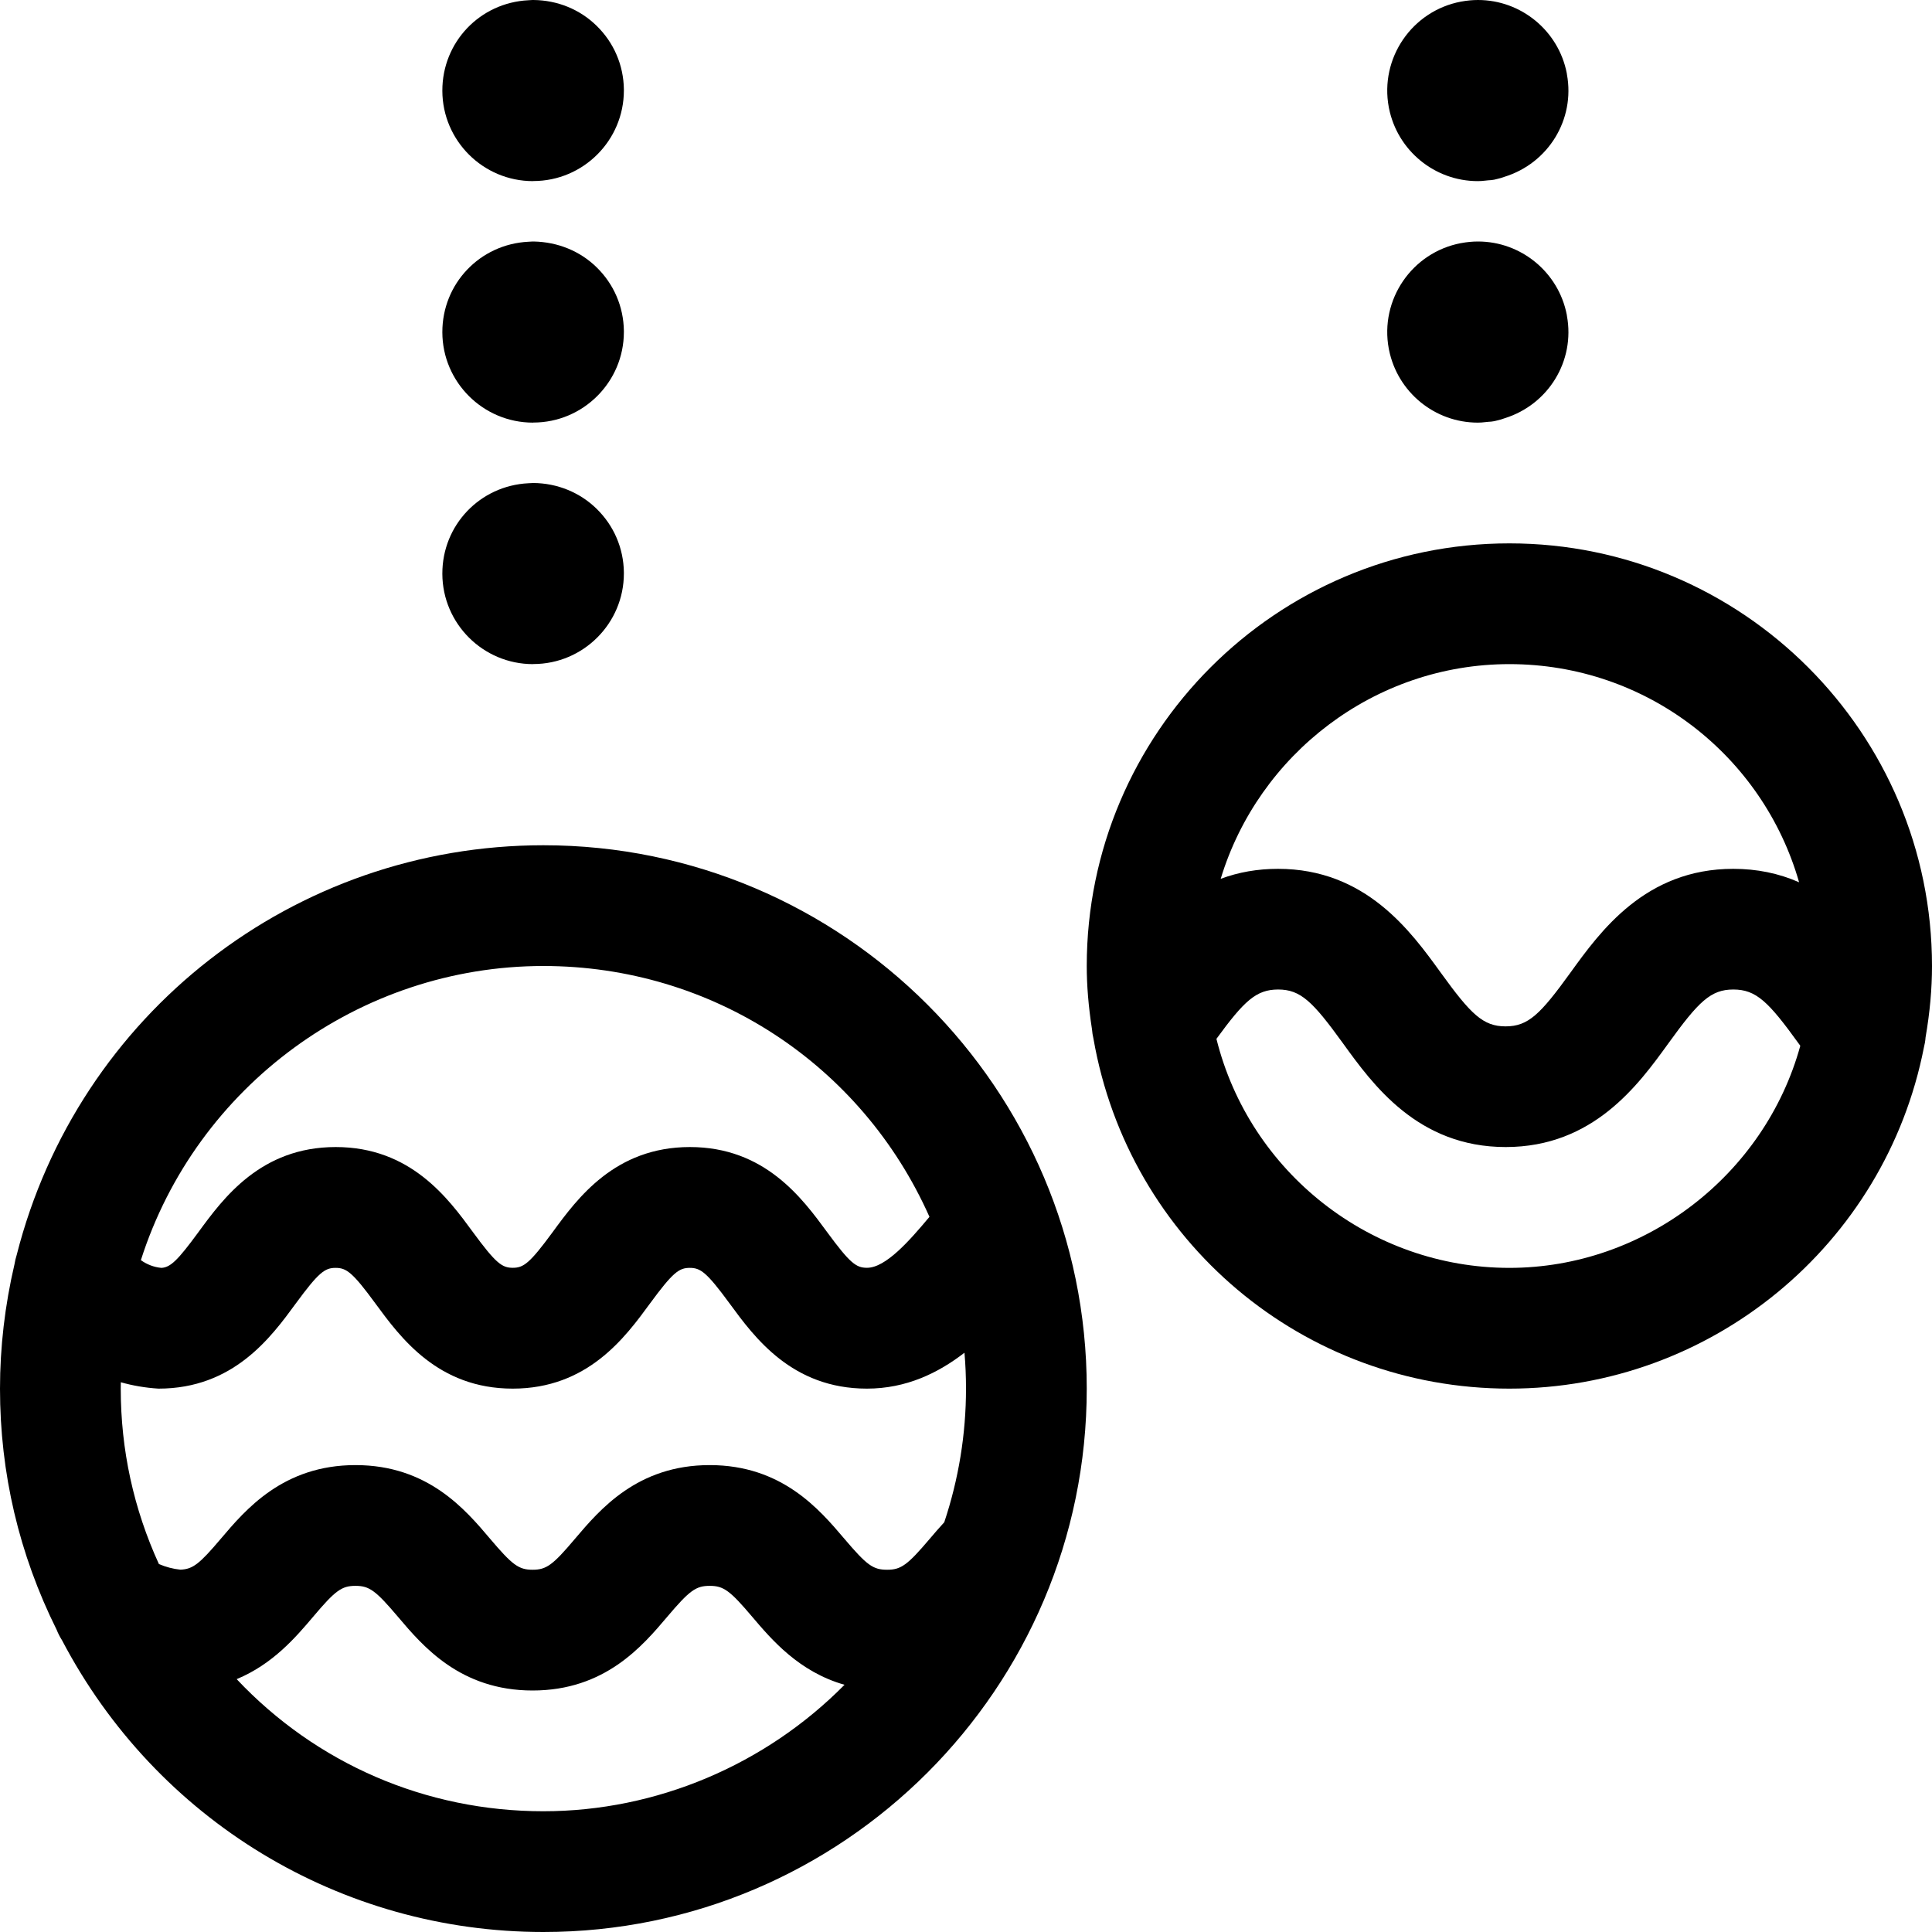 <?xml version="1.0" encoding="utf-8"?>
<!-- Generator: Adobe Illustrator 22.1.0, SVG Export Plug-In . SVG Version: 6.00 Build 0)  -->
<svg version="1.1" id="Regular" xmlns="http://www.w3.org/2000/svg" xmlns:xlink="http://www.w3.org/1999/xlink" x="0px" y="0px"
	 viewBox="0 0 24 24" style="enable-background:new 0 0 24 24;" xml:space="preserve">
<title>christmas-tree-ornaments</title>
<g>
	<path d="M6.75,24c-2.518,0-4.807-1.388-5.98-3.625c-0.026-0.041-0.048-0.083-0.066-0.129C0.237,19.308,0,18.3,0,17.25
		c0-0.516,0.061-1.036,0.18-1.545c0.006-0.038,0.015-0.076,0.027-0.114C0.968,12.593,3.656,10.5,6.75,10.5
		c3.722,0,6.75,3.028,6.75,6.75S10.472,24,6.75,24z M2.94,20.859C3.929,21.908,5.288,22.5,6.75,22.5
		c1.406,0,2.759-0.577,3.741-1.571c-0.566-0.161-0.905-0.56-1.147-0.845C9.067,19.757,8.988,19.7,8.816,19.7
		s-0.251,0.058-0.528,0.385C7.98,20.449,7.514,21,6.616,21s-1.364-0.551-1.672-0.915C4.667,19.758,4.588,19.7,4.416,19.7
		s-0.251,0.058-0.527,0.385C3.678,20.334,3.391,20.672,2.94,20.859z M8.816,18.2c0.897,0,1.363,0.55,1.672,0.914
		c0.282,0.332,0.357,0.386,0.533,0.386c0.172,0,0.252-0.058,0.53-0.386c0.057-0.068,0.117-0.136,0.179-0.204
		C11.909,18.373,12,17.815,12,17.25c0-0.148-0.006-0.297-0.019-0.446c-0.327,0.253-0.725,0.446-1.212,0.446
		c-0.931,0-1.397-0.636-1.705-1.057c-0.285-0.388-0.361-0.443-0.495-0.443s-0.21,0.055-0.495,0.443
		c-0.308,0.421-0.774,1.057-1.705,1.057s-1.396-0.636-1.705-1.057C4.38,15.805,4.303,15.75,4.169,15.75
		c-0.134,0-0.21,0.055-0.495,0.443c-0.308,0.421-0.774,1.057-1.705,1.057c-0.163-0.01-0.319-0.037-0.468-0.079
		c0,0.027-0.001,0.053-0.001,0.079c0,0.761,0.16,1.493,0.474,2.179c0.086,0.037,0.177,0.061,0.267,0.07
		c0.155-0.006,0.237-0.071,0.502-0.384C3.052,18.751,3.518,18.2,4.416,18.2s1.364,0.551,1.672,0.915
		C6.365,19.442,6.444,19.5,6.616,19.5s0.251-0.058,0.527-0.385C7.452,18.751,7.918,18.2,8.816,18.2z M1.75,15.654
		c0.075,0.054,0.164,0.088,0.255,0.096c0.113-0.006,0.204-0.095,0.46-0.444c0.308-0.421,0.774-1.057,1.705-1.057
		c0.931,0,1.397,0.636,1.705,1.057c0.285,0.388,0.361,0.443,0.495,0.443s0.21-0.055,0.495-0.443
		c0.308-0.421,0.774-1.057,1.705-1.057s1.396,0.636,1.705,1.057c0.285,0.388,0.361,0.443,0.495,0.443
		c0.233,0,0.528-0.336,0.776-0.633C10.7,13.216,8.841,12,6.75,12C4.467,12,2.44,13.492,1.75,15.654z"/>
	<path d="M18.75,17.25c-2.557,0-4.728-1.828-5.167-4.349c-0.009-0.038-0.015-0.076-0.018-0.115C13.521,12.5,13.5,12.242,13.5,12
		c0-2.895,2.355-5.25,5.25-5.25S24,9.105,24,12c0,0.284-0.026,0.574-0.08,0.887c-0.003,0.043-0.01,0.083-0.02,0.122
		C23.419,15.468,21.255,17.25,18.75,17.25z M15.111,12.905c0.412,1.658,1.917,2.845,3.639,2.845c1.677,0,3.171-1.15,3.614-2.759
		l-0.016-0.022c-0.378-0.524-0.531-0.677-0.816-0.677c-0.281,0-0.432,0.15-0.806,0.668c-0.371,0.513-0.931,1.289-2.022,1.289
		s-1.651-0.776-2.022-1.29c-0.374-0.517-0.525-0.667-0.805-0.667C15.605,12.293,15.456,12.432,15.111,12.905z M15.876,10.793
		c1.09,0,1.65,0.776,2.021,1.289c0.374,0.517,0.525,0.668,0.806,0.668s0.432-0.15,0.806-0.668c0.371-0.514,0.931-1.289,2.022-1.289
		c0.292,0,0.564,0.055,0.818,0.167c-0.45-1.574-1.894-2.71-3.599-2.71c-1.674,0-3.117,1.12-3.586,2.667
		C15.387,10.834,15.623,10.793,15.876,10.793z"/>
	<path d="M6.621,8.25c-0.62,0-1.124-0.503-1.126-1.121c0-0.001,0-0.003,0-0.003C5.494,6.523,5.962,6.033,6.564,6.003
		C6.579,6.002,6.622,6,6.625,6C6.924,6.002,7.204,6.118,7.41,6.319c0.215,0.209,0.336,0.49,0.34,0.79c0,0.004,0,0.014,0,0.015
		c0,0.62-0.505,1.125-1.125,1.125C6.624,8.25,6.622,8.25,6.621,8.25z"/>
	<path d="M6.621,5.25c-0.62,0-1.124-0.503-1.126-1.121c0-0.001,0-0.003,0-0.003C5.494,3.523,5.962,3.033,6.564,3.003
		C6.579,3.002,6.613,3,6.615,3C6.62,3,6.625,3,6.63,3c0.3,0.006,0.575,0.119,0.78,0.319c0.215,0.209,0.336,0.49,0.34,0.79
		c0,0.004,0,0.014,0,0.015c0,0.62-0.505,1.125-1.125,1.125C6.624,5.25,6.622,5.25,6.621,5.25z"/>
	<path d="M18.358,5.25c-0.536,0-0.997-0.379-1.103-0.903c-0.001-0.005-0.003-0.015-0.003-0.015
		c-0.114-0.609,0.288-1.197,0.897-1.312c0,0,0.001,0,0.002,0C18.22,3.007,18.29,3,18.36,3c0.536,0,1,0.382,1.103,0.909
		c0.001,0.005,0.002,0.01,0.002,0.015c0.103,0.559-0.23,1.103-0.775,1.272c-0.029,0.011-0.06,0.02-0.091,0.027
		c-0.013,0.003-0.026,0.007-0.037,0.009c-0.024,0.005-0.05,0.007-0.075,0.008c-0.008,0.001-0.018,0.002-0.028,0.003
		C18.418,5.248,18.388,5.25,18.358,5.25z"/>
	<path d="M18.358,2.25c-0.536,0-0.997-0.379-1.103-0.903c-0.001-0.005-0.003-0.015-0.003-0.015
		c-0.114-0.609,0.288-1.197,0.897-1.312c0,0,0.001,0,0.001,0C18.22,0.007,18.29,0,18.36,0c0.536,0,1,0.382,1.103,0.909
		c0.001,0.005,0.002,0.01,0.002,0.015c0.103,0.559-0.23,1.103-0.775,1.272c-0.029,0.011-0.06,0.02-0.091,0.027
		c-0.013,0.003-0.026,0.007-0.037,0.009c-0.024,0.005-0.05,0.007-0.075,0.008c-0.008,0.001-0.018,0.002-0.028,0.003
		C18.418,2.248,18.388,2.25,18.358,2.25z"/>
	<path d="M6.621,2.25c-0.62,0-1.124-0.503-1.126-1.121c0-0.001,0-0.003,0-0.003C5.494,0.523,5.962,0.033,6.564,0.003
		C6.579,0.002,6.613,0,6.615,0c0.004,0,0.008,0,0.012,0C6.925,0.003,7.202,0.116,7.41,0.319c0.215,0.209,0.336,0.49,0.34,0.79
		c0,0.004,0,0.014,0,0.015c0,0.62-0.505,1.125-1.125,1.125C6.624,2.25,6.622,2.25,6.621,2.25z"/>
</g>
</svg>
